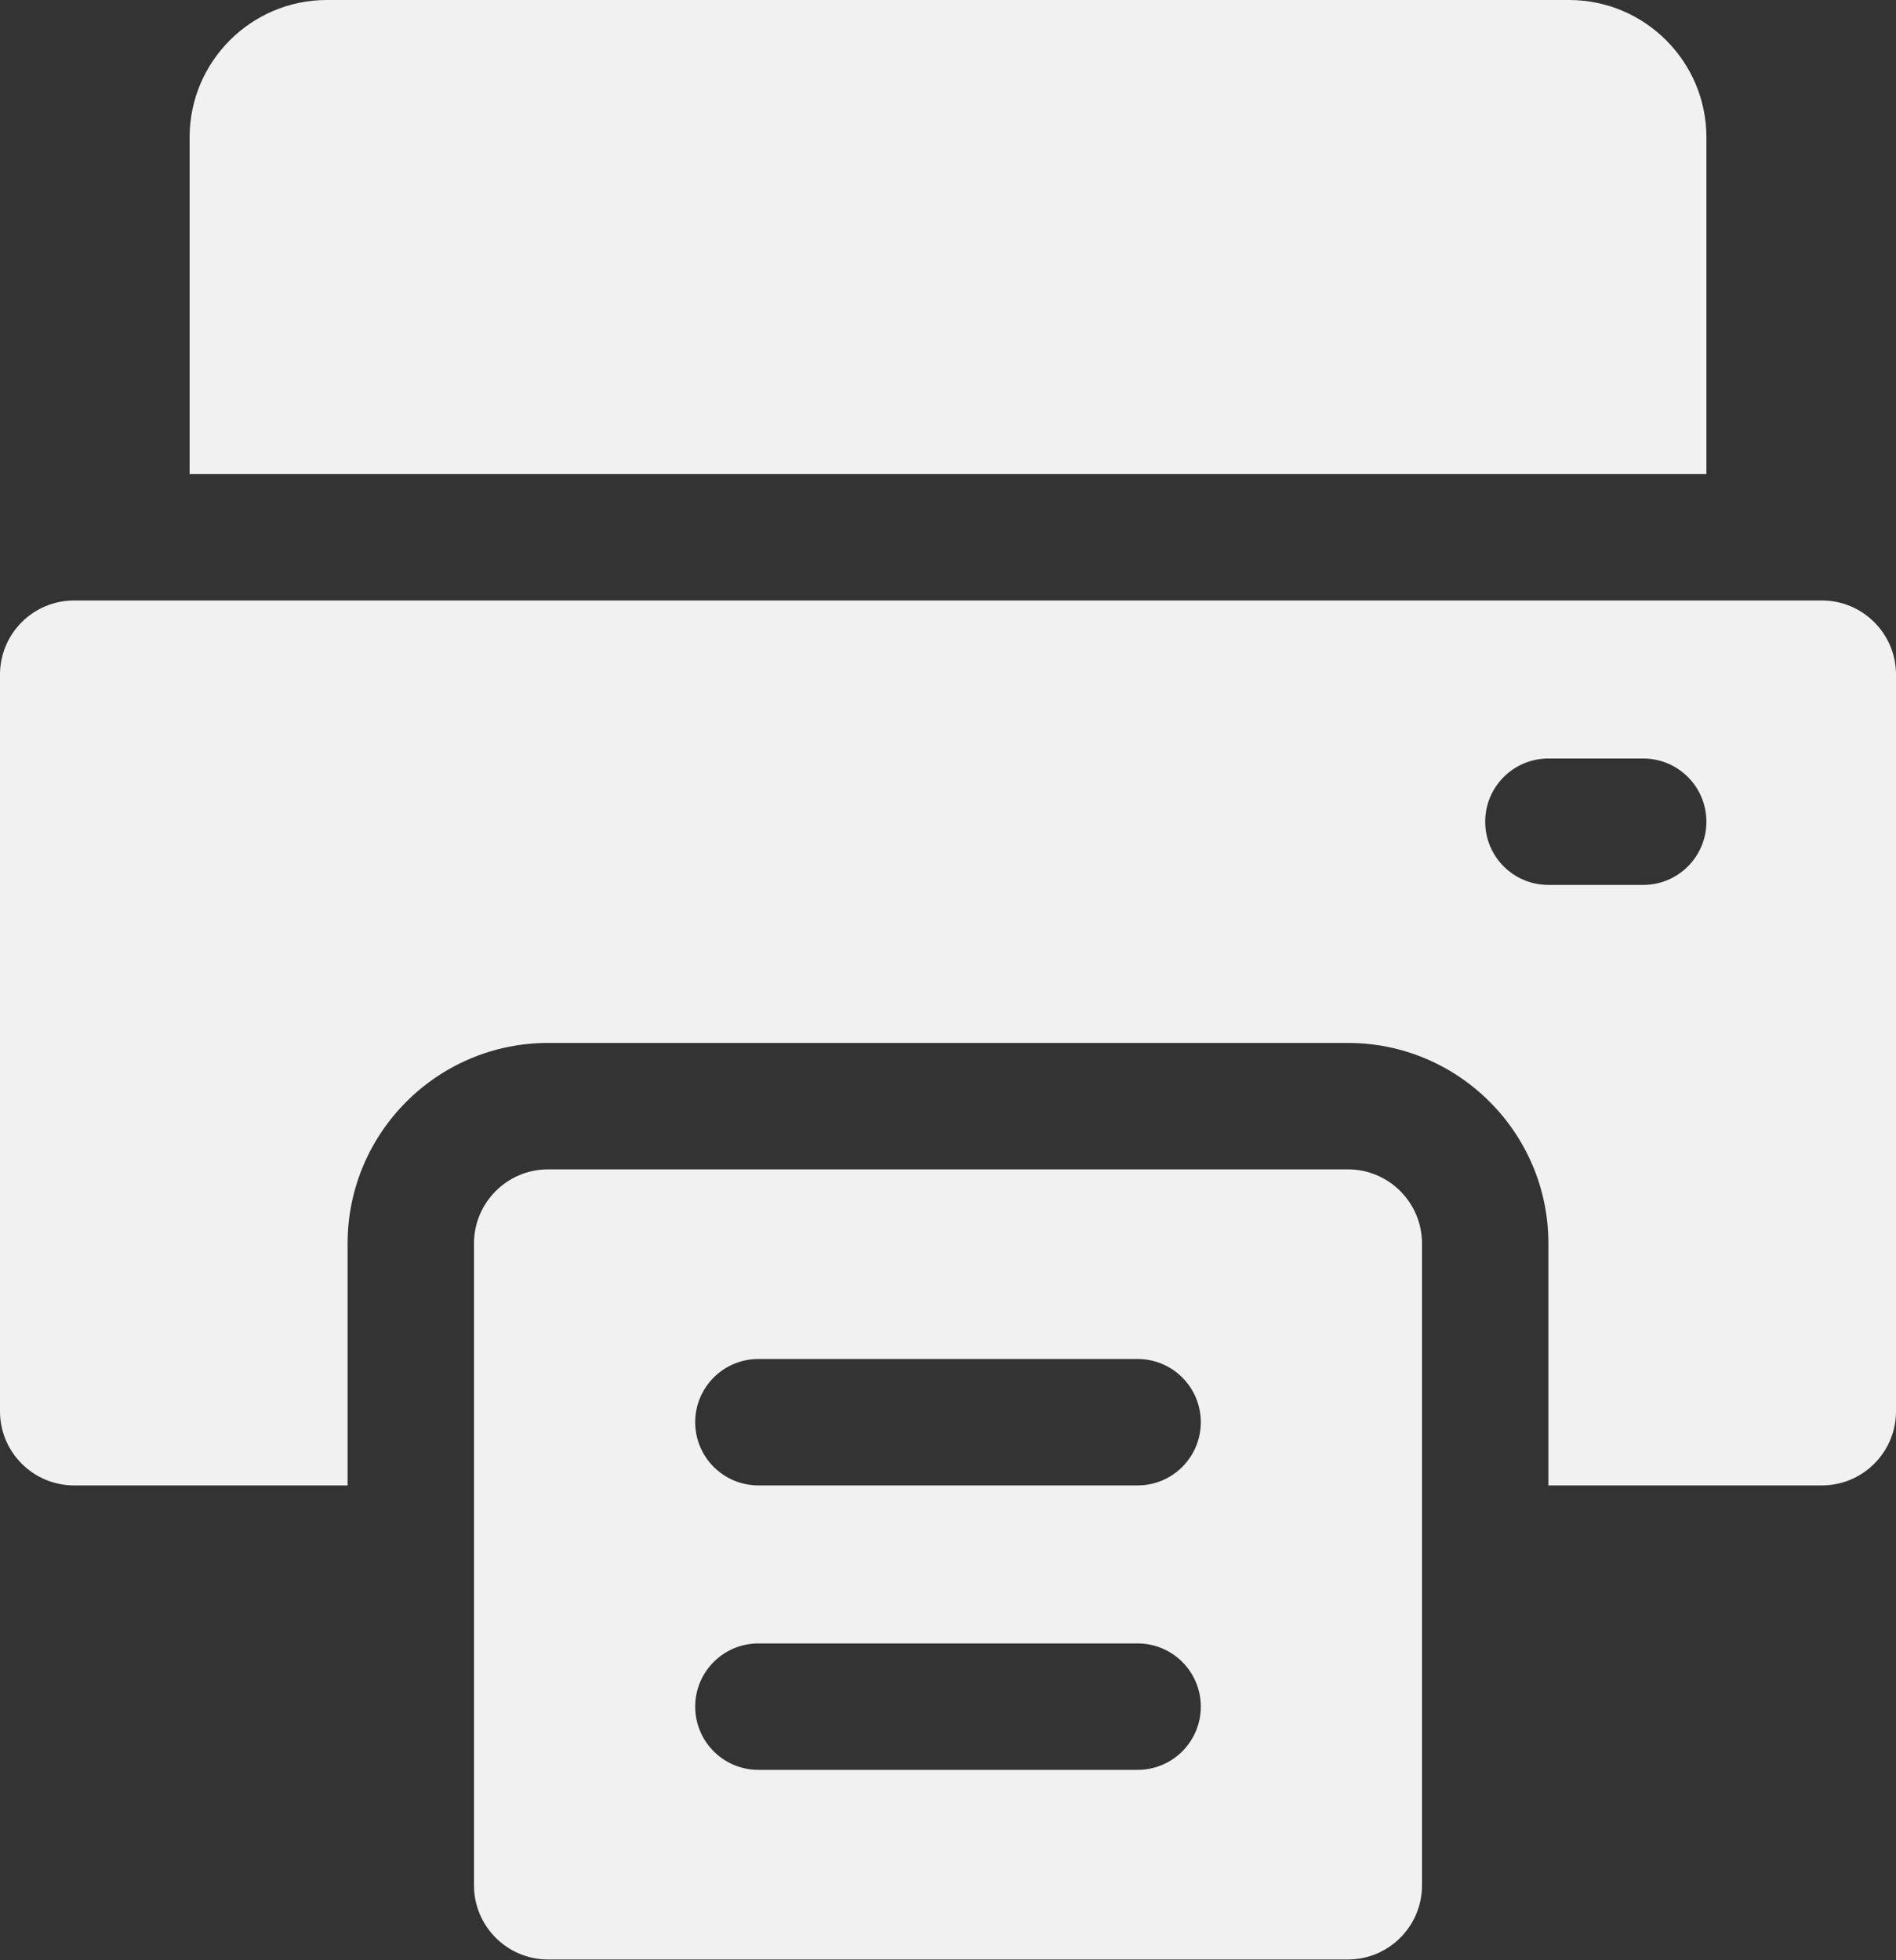 <svg width="386" height="399" viewBox="0 0 386 399" fill="none" xmlns="http://www.w3.org/2000/svg">
<rect x="0" y="0" width="386" height="399" fill="#333333" stroke="none"/>
<path d="M347.401 27.945C347.401 12.537 334.864 0 319.456 0H66.546C51.138 0 38.601 12.537 38.601 27.945V96.5H347.401V27.945Z" fill="#F1F1F2"/>
<path d="M370.922 122.231H15.078C6.763 122.231 0 128.994 0 137.309V287.286C0 295.601 6.763 302.364 15.078 302.364H70.767V253.109C70.767 230.6 89.07 212.297 111.578 212.297H274.422C296.931 212.297 315.233 230.6 315.233 253.109V302.364H370.922C379.237 302.364 386 295.601 386 287.286V137.309C386 128.994 379.237 122.231 370.922 122.231ZM334.533 180.131H315.233C308.125 180.131 302.367 174.373 302.367 167.264C302.367 160.155 308.125 154.397 315.233 154.397H334.533C341.642 154.397 347.4 160.155 347.4 167.264C347.4 174.373 341.642 180.131 334.533 180.131ZM274.422 238.031H111.578C103.263 238.031 96.5 244.794 96.5 253.109V383.786C96.5 392.101 103.263 398.864 111.578 398.864H274.422C282.737 398.864 289.5 392.101 289.5 383.786V253.109C289.5 244.794 282.737 238.031 274.422 238.031ZM231.6 360.264H154.4C147.291 360.264 141.533 354.506 141.533 347.397C141.533 340.289 147.291 334.531 154.4 334.531H231.6C238.709 334.531 244.467 340.289 244.467 347.397C244.467 354.506 238.709 360.264 231.6 360.264ZM231.6 302.364H154.4C147.291 302.364 141.533 296.606 141.533 289.497C141.533 282.389 147.291 276.631 154.4 276.631H231.6C238.709 276.631 244.467 282.389 244.467 289.497C244.467 296.606 238.709 302.364 231.6 302.364Z" fill="#F1F1F2"/>
</svg>

